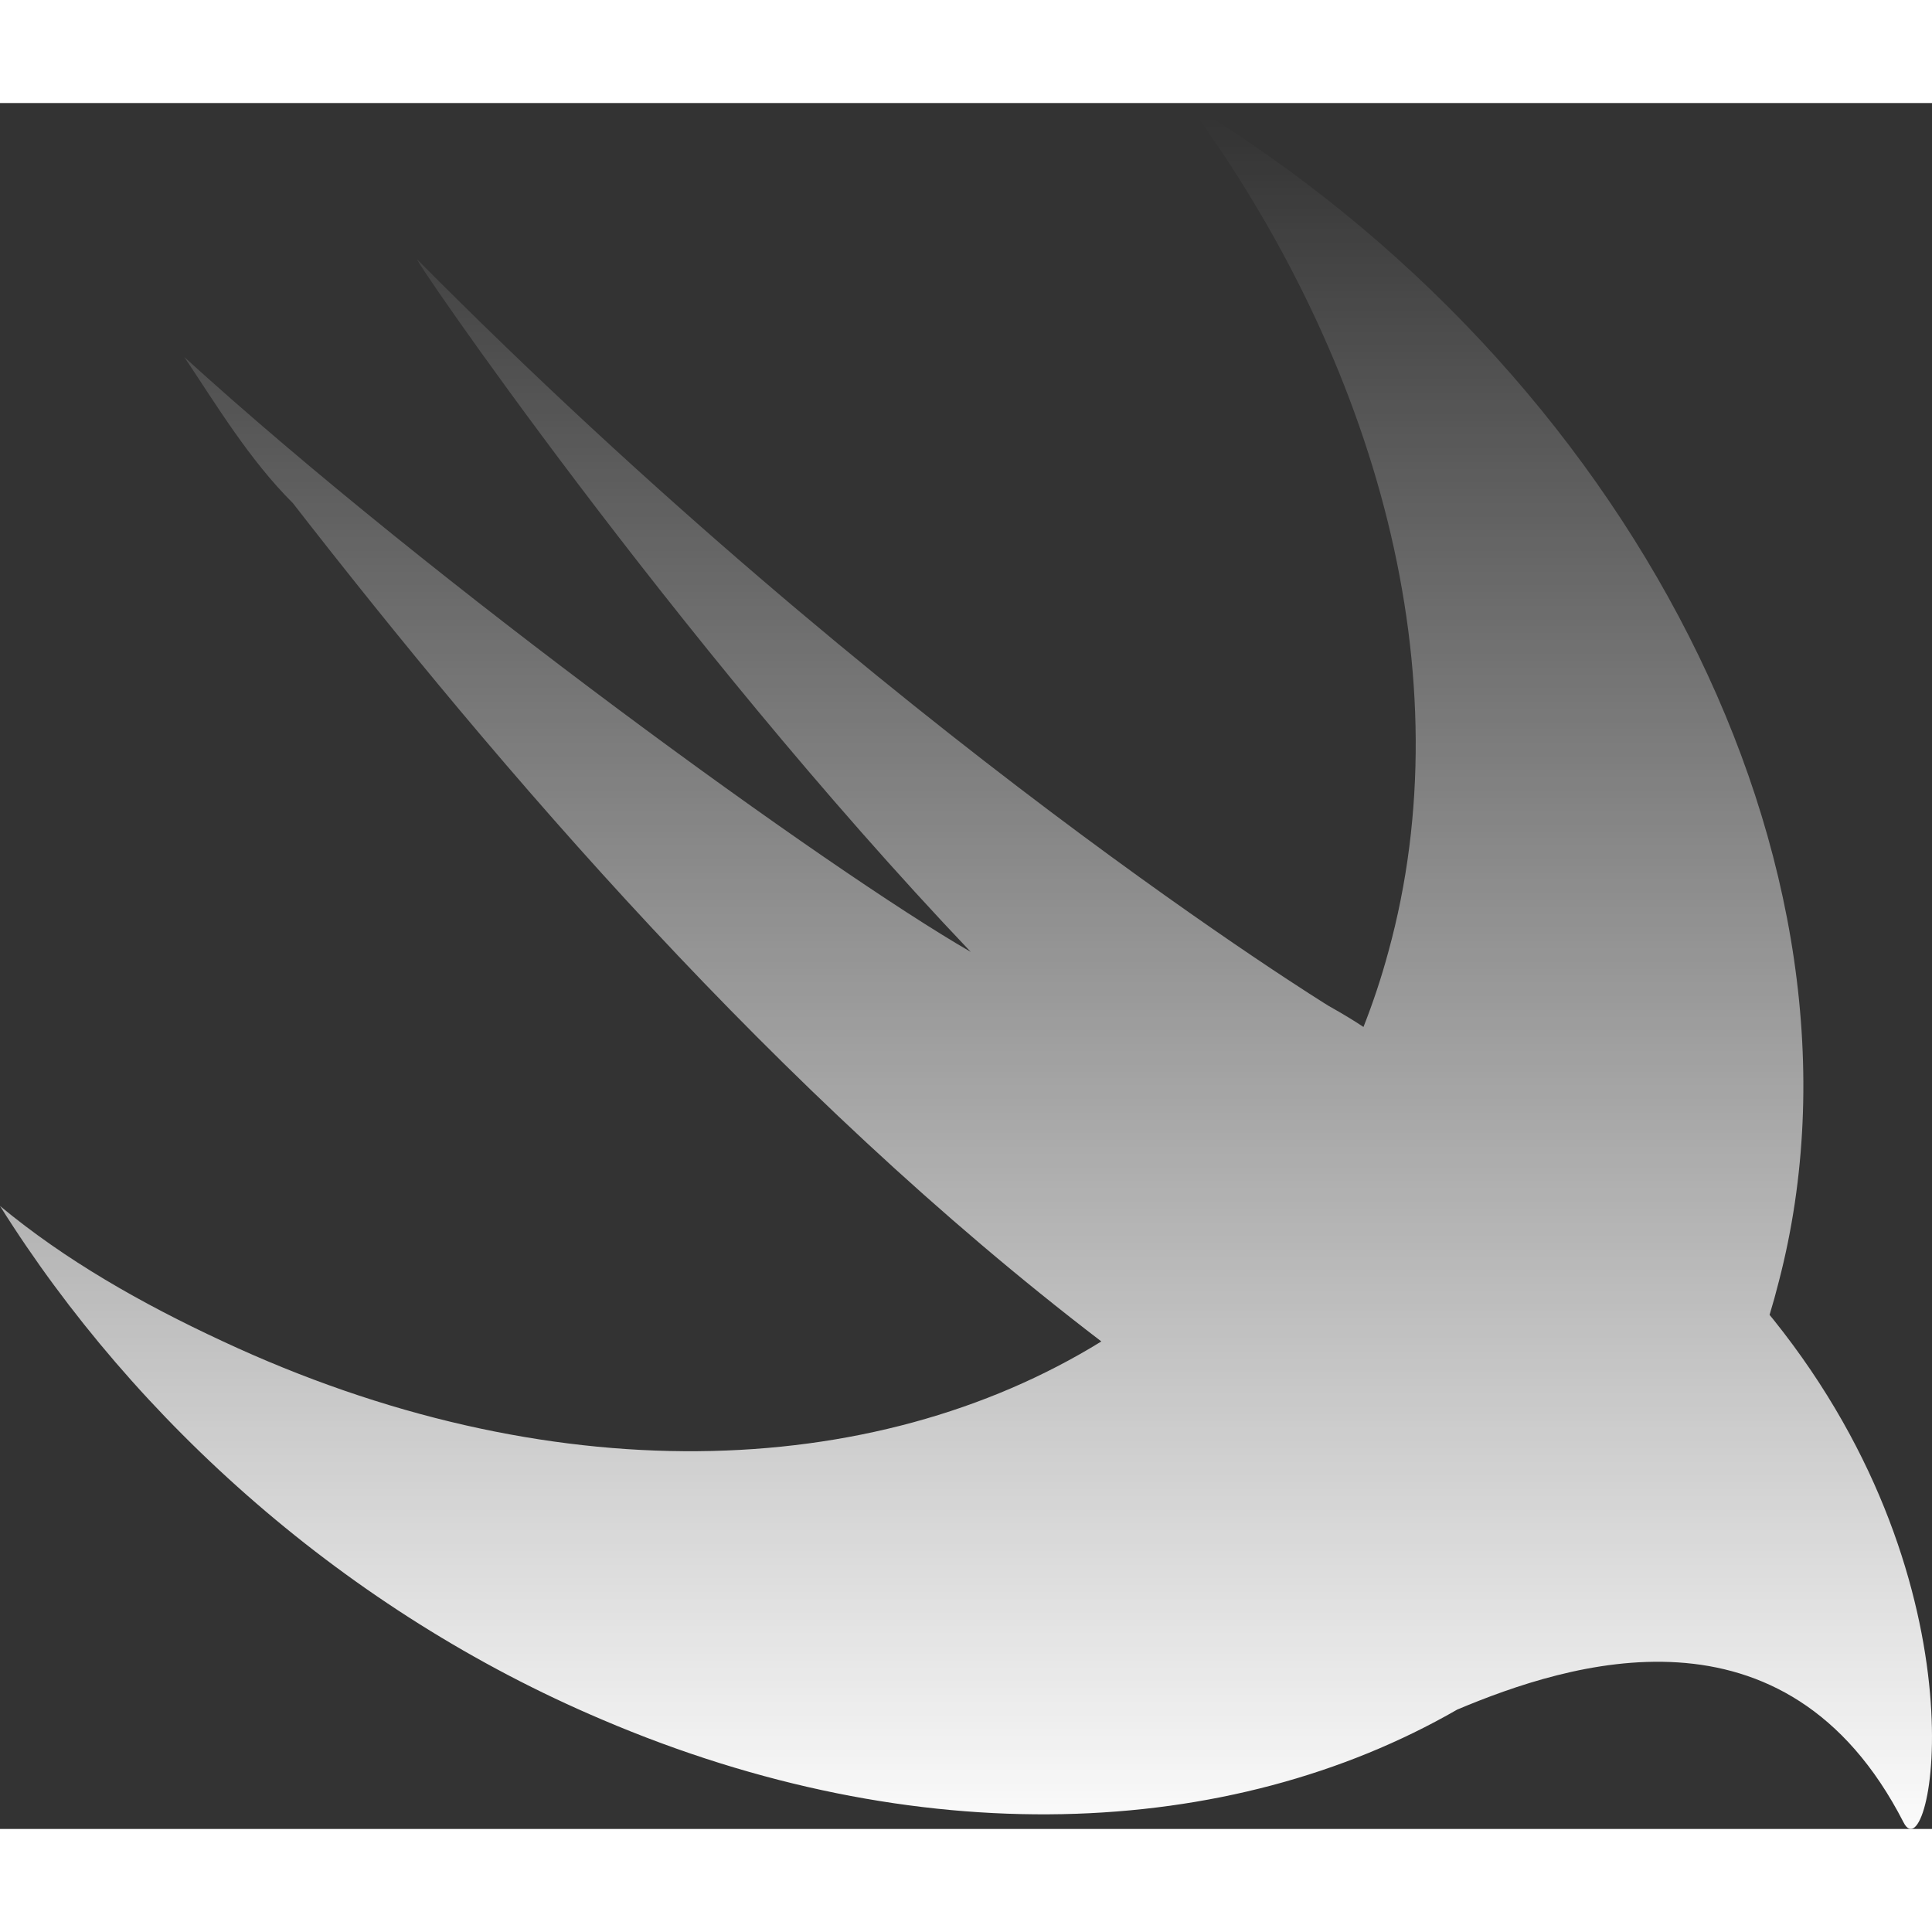 <?xml version="1.0" encoding="UTF-8"?>
<svg width="25px" height="25px" viewBox="0 0 225 201" version="1.1" xmlns="http://www.w3.org/2000/svg" xmlns:xlink="http://www.w3.org/1999/xlink">
    <rect x="0" y="0" width="225" height="201" fill="#333333" stroke="none"/>
    <!-- Generator: Sketch 48.2 (47327) - http://www.bohemiancoding.com/sketch -->
    <title>Swift_logo</title>
    <desc>Created with Sketch.</desc>
    <defs>
        <linearGradient x1="50%" y1="0%" x2="50%" y2="100%" id="linearGradient-1">
            <stop stop-color="#FFFFFF" stop-opacity="0" offset="0%"></stop>
            <stop stop-color="#FFFFFF" offset="100%"></stop>
        </linearGradient>
    </defs>
    <g id="Page-1" stroke="none" stroke-width="1" fill="none" fill-rule="evenodd">
        <g id="Swift_logo" fill="url(#linearGradient-1)" fill-rule="nonzero">
            <path d="M169.715,187.093 C143.212,202.357 106.77,203.925 70.107,188.26 C40.421,175.668 15.79,153.628 0,128.446 C7.579,134.742 16.421,139.781 25.895,144.185 C63.757,161.877 101.612,160.666 128.252,144.23 C128.235,144.213 128.224,144.202 128.212,144.185 C90.317,115.221 58.106,77.442 34.107,46.593 C29.052,41.556 25.262,35.259 21.473,29.592 C50.526,56.037 96.633,89.406 113.051,98.855 C78.319,62.333 47.369,17.001 48.629,18.258 C103.579,73.667 154.74,105.15 154.74,105.15 C156.433,106.101 157.739,106.894 158.789,107.601 C159.897,104.793 160.868,101.878 161.686,98.855 C170.528,66.743 160.425,30.221 138.317,0 C189.473,30.852 219.793,88.777 207.157,137.262 C206.828,138.57 206.47,139.86 206.084,141.129 C206.231,141.304 206.379,141.485 206.527,141.672 C231.787,173.155 224.841,206.524 221.684,200.228 C207.98,173.495 182.613,181.67 169.716,187.094 L169.715,187.093 Z" id="Shape"></path>
        </g>
    </g>
</svg>